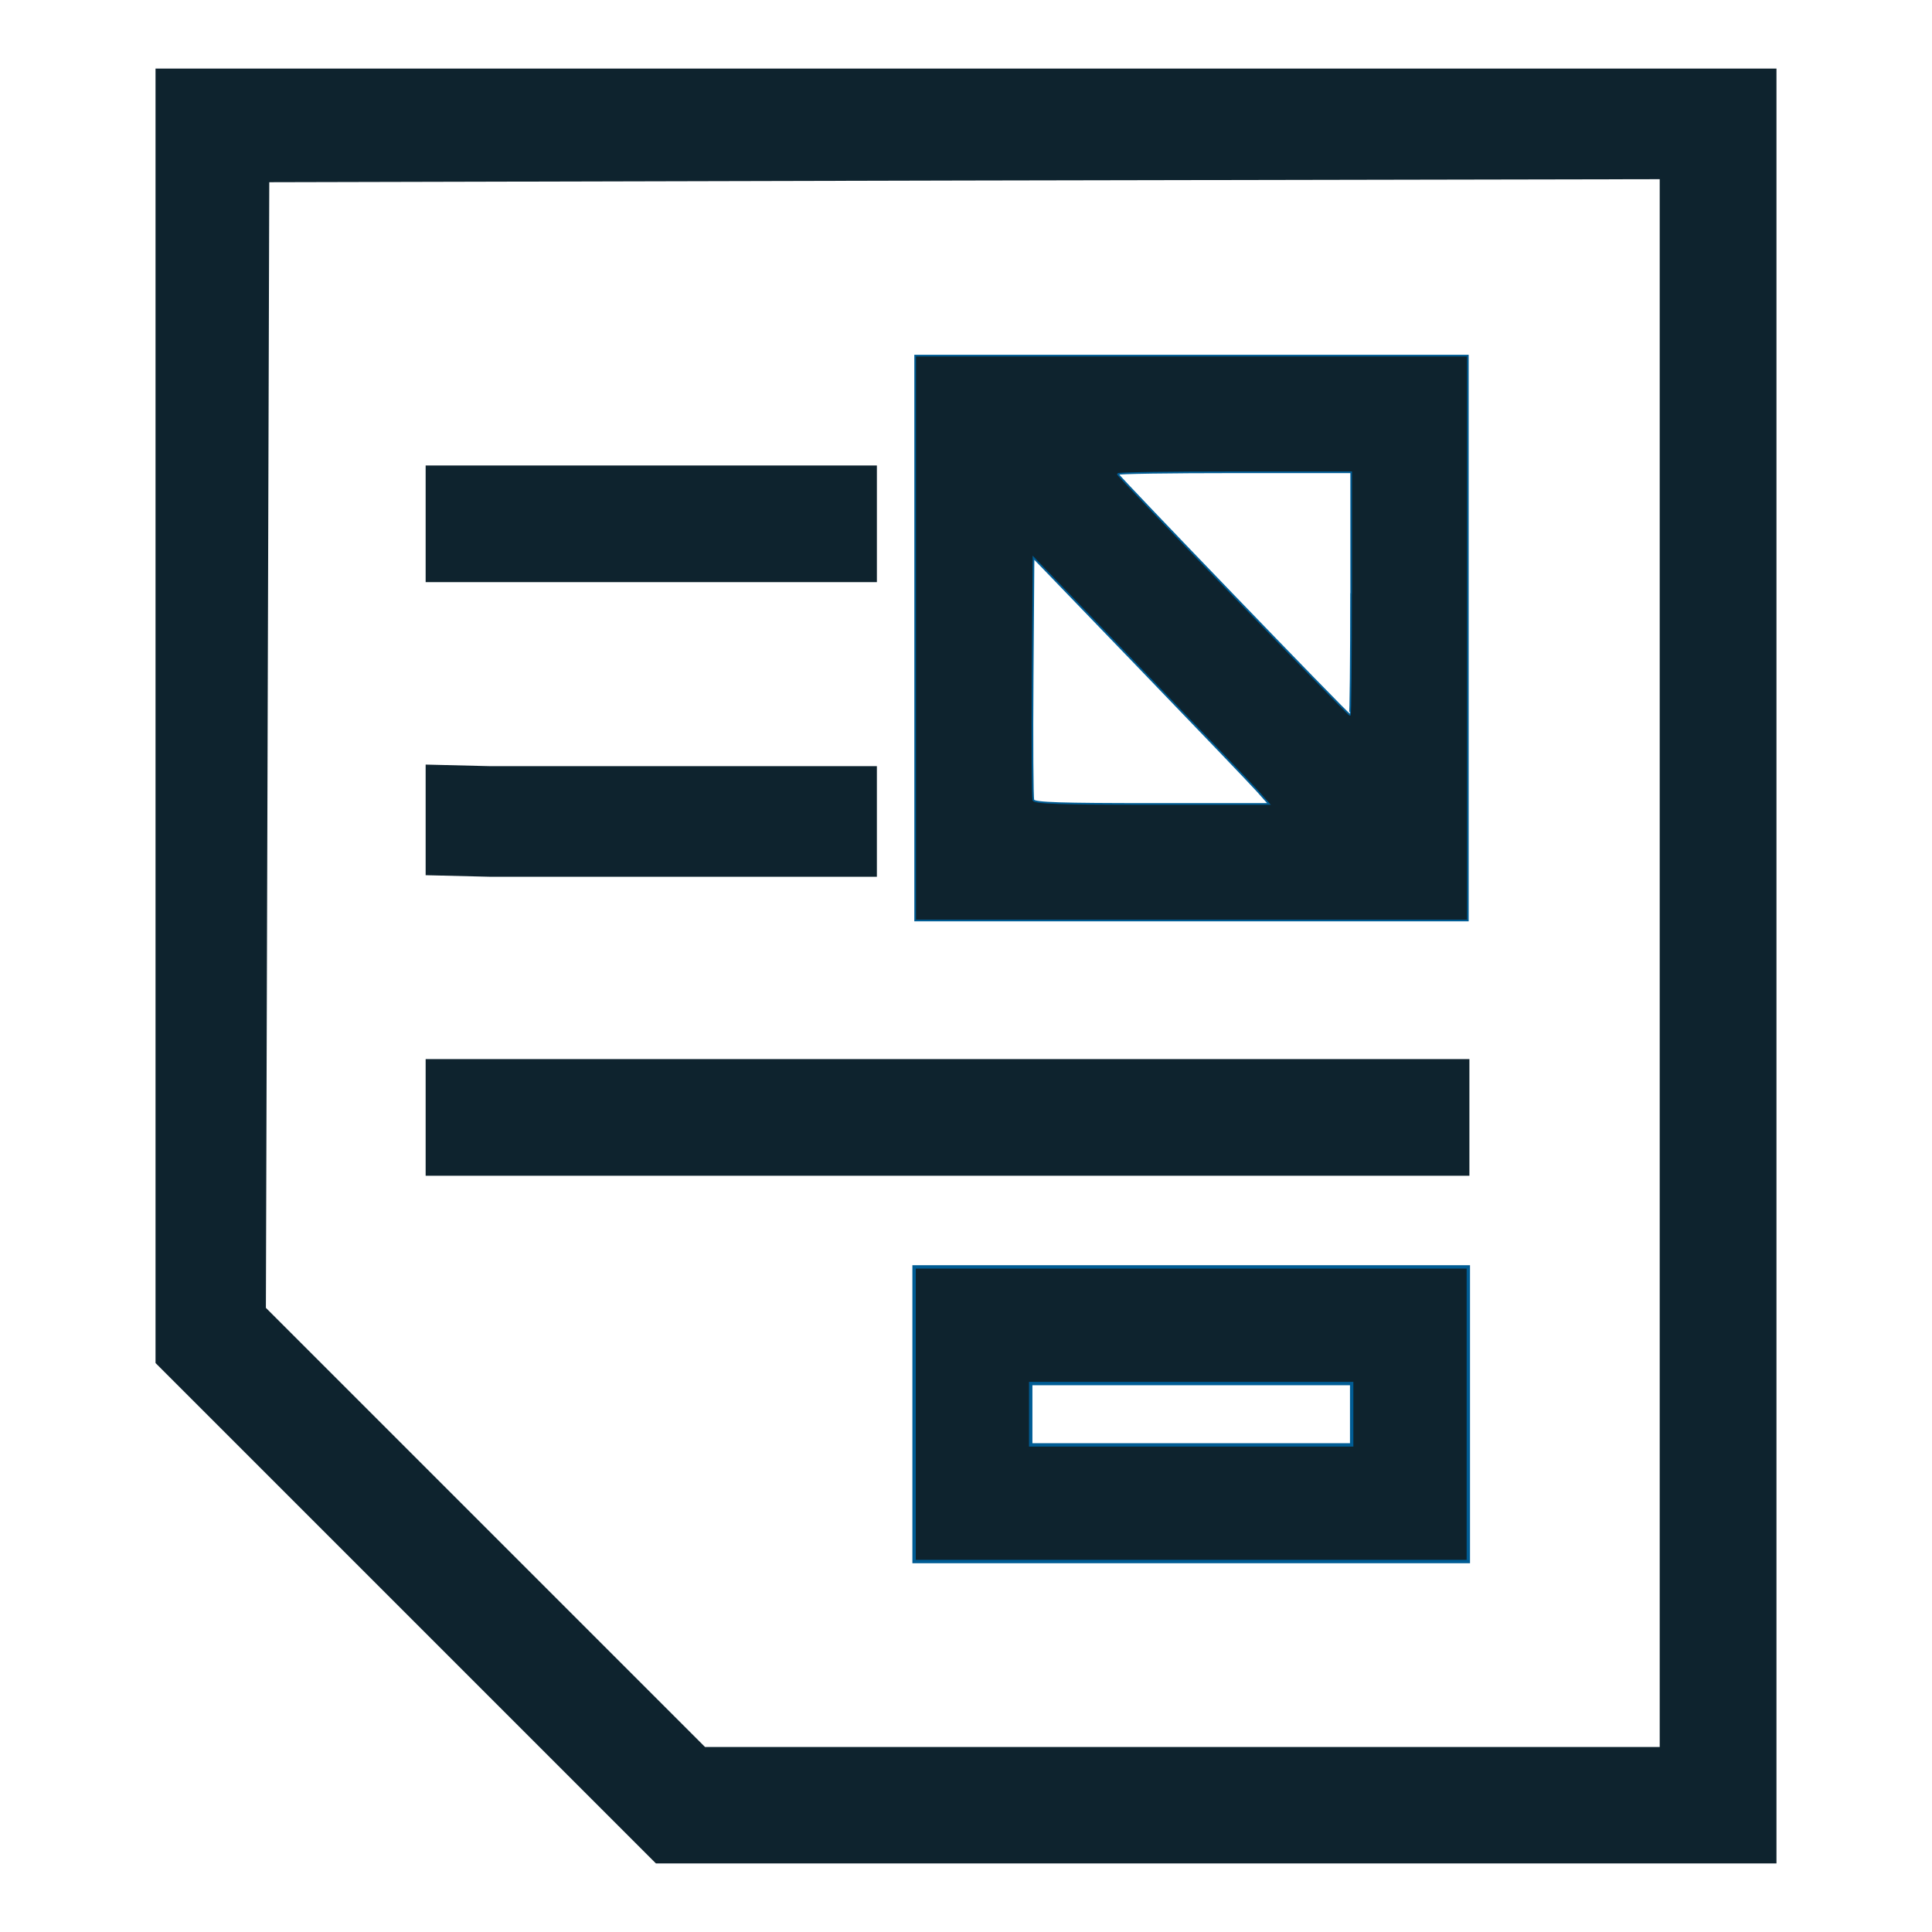 <?xml version="1.0" encoding="UTF-8" standalone="no"?>
<svg
   xmlns:dc="http://purl.org/dc/elements/1.1/"
   xmlns:cc="http://creativecommons.org/ns#"
   xmlns:rdf="http://www.w3.org/1999/02/22-rdf-syntax-ns#"
   xmlns:svg="http://www.w3.org/2000/svg"
   xmlns="http://www.w3.org/2000/svg"
   xmlns:sodipodi="http://sodipodi.sourceforge.net/DTD/sodipodi-0.dtd"
   xmlns:inkscape="http://www.inkscape.org/namespaces/inkscape"
   viewBox="0 0 16 16"
   version="1.1"
   id="svg5"
   sodipodi:docname="folder-templates.svg"
   inkscape:version="0.92.4 (unknown)">
  <sodipodi:namedview
     pagecolor="#ffffff"
     bordercolor="#666666"
     borderopacity="1"
     objecttolerance="10"
     gridtolerance="10"
     guidetolerance="10"
     inkscape:pageopacity="0"
     inkscape:pageshadow="2"
     inkscape:window-width="640"
     inkscape:window-height="480"
     id="namedview7"
     showgrid="false"
     inkscape:zoom="14.75"
     inkscape:cx="-2.779661"
     inkscape:cy="8"
     inkscape:current-layer="svg5" />
  <defs
     id="defs3051">
    <style
       type="text/css"
       id="current-color-scheme">
      .ColorScheme-Text {
        color:#4d4d4d;
      }
      </style>
  </defs>
  <g
     id="g838"
     transform="translate(0.949,0.746)"
     style="fill:#0e232e">
    <path
       inkscape:connector-curvature="0"
       id="path951"
       d="m 2.576,6.044 v -0.458 l 0.534,0.013 h 3.203 v 0.458 0.458 h -3.203 l -0.534,-0.013 z"
       style="opacity:1;isolation:isolate;vector-effect:none;fill:#0e232e;fill-opacity:1;fill-rule:evenodd;stroke:none;stroke-width:0.028;stroke-linecap:butt;stroke-linejoin:miter;stroke-miterlimit:4;stroke-dasharray:none;stroke-dashoffset:0;stroke-opacity:1;paint-order:normal"
       sodipodi:nodetypes="ccccccccc" />
    <path
       inkscape:connector-curvature="0"
       id="path953"
       d="m 2.576,3.592 v -0.483 h 1.271 2.466 v 0.483 0.483 h -2.466 -1.271 z"
       style="opacity:1;isolation:isolate;vector-effect:none;fill:#0e232e;fill-opacity:1;fill-rule:evenodd;stroke:none;stroke-width:0.028;stroke-linecap:butt;stroke-linejoin:miter;stroke-miterlimit:4;stroke-dasharray:none;stroke-dashoffset:0;stroke-opacity:1;paint-order:normal"
       sodipodi:nodetypes="ccccccccc" />
    <path
       inkscape:connector-curvature="0"
       id="path955"
       d="m 2.576,8.508 v -0.483 h 4.322 4.322 v 0.483 0.483 H 6.898 2.576 Z"
       style="opacity:1;isolation:isolate;vector-effect:none;fill:#0e232e;fill-opacity:1;fill-rule:evenodd;stroke:none;stroke-width:0.028;stroke-linecap:butt;stroke-linejoin:miter;stroke-miterlimit:4;stroke-dasharray:none;stroke-dashoffset:0;stroke-opacity:1;paint-order:normal" />
    <path
       inkscape:connector-curvature="0"
       id="path957"
       d="M 0.339,-0.178 V 5.222 10.542 l 2.072,2.072 2.072,2.072 h 4.639 4.641 V 7.294 -0.178 H 7.05 Z m 12.457,0.916 V 7.269 13.722 H 8.843 4.89 l -3.637,-3.637 0.014,-4.621 0.014,-4.701 5.758,-0.014 z"
       style="isolation:isolate;fill:#0e232e;fill-opacity:1;stroke:none;stroke-width:1px;stroke-linecap:butt;stroke-linejoin:miter;stroke-opacity:1"
       sodipodi:nodetypes="ccccccccccccccccccccc" />
    <path
       sodipodi:nodetypes="cccccccccccccccccc"
       style="opacity:1;isolation:isolate;vector-effect:none;fill:#0e232e;fill-opacity:1;fill-rule:evenodd;stroke:#005c94;stroke-width:0.028;stroke-linecap:butt;stroke-linejoin:miter;stroke-miterlimit:4;stroke-dasharray:none;stroke-dashoffset:0;stroke-opacity:1;paint-order:normal"
       d="M 6.621,10.966 V 9.746 h 1.666 2.924 v 1.22 1.22 H 8.287 6.621 Z m 3.624,0 v -0.254 h -1.958 -0.7 v 0.254 0.254 h 0.7 1.958 z"
       id="path875"
       inkscape:connector-curvature="0" />
    <path
       style="opacity:1;isolation:isolate;vector-effect:none;fill:#0e232e;fill-opacity:1;fill-rule:evenodd;stroke:#005c94;stroke-width:0.014;stroke-linecap:butt;stroke-linejoin:miter;stroke-miterlimit:4;stroke-dasharray:none;stroke-dashoffset:0;stroke-opacity:1;paint-order:normal"
       d="M 6.63,4.538 V 2.199 H 8.919 11.207 v 2.339 2.339 H 8.919 6.63 Z m 2.833,1.265 c -0.053,-0.059 -0.492,-0.518 -0.975,-1.019 l -0.878,-0.911 -0.007,0.988 c -0.004,0.543 -0.001,1.002 0.006,1.019 0.009,0.025 0.229,0.032 0.982,0.032 H 9.56 Z M 10.241,4.169 V 3.165 H 9.274 c -0.531,0 -0.966,0.006 -0.966,0.015 0,0.016 1.907,1.994 1.922,1.994 0.005,0 0.01,-0.452 0.01,-1.004 z"
       id="path896"
       inkscape:connector-curvature="0" />
  </g>
</svg>
